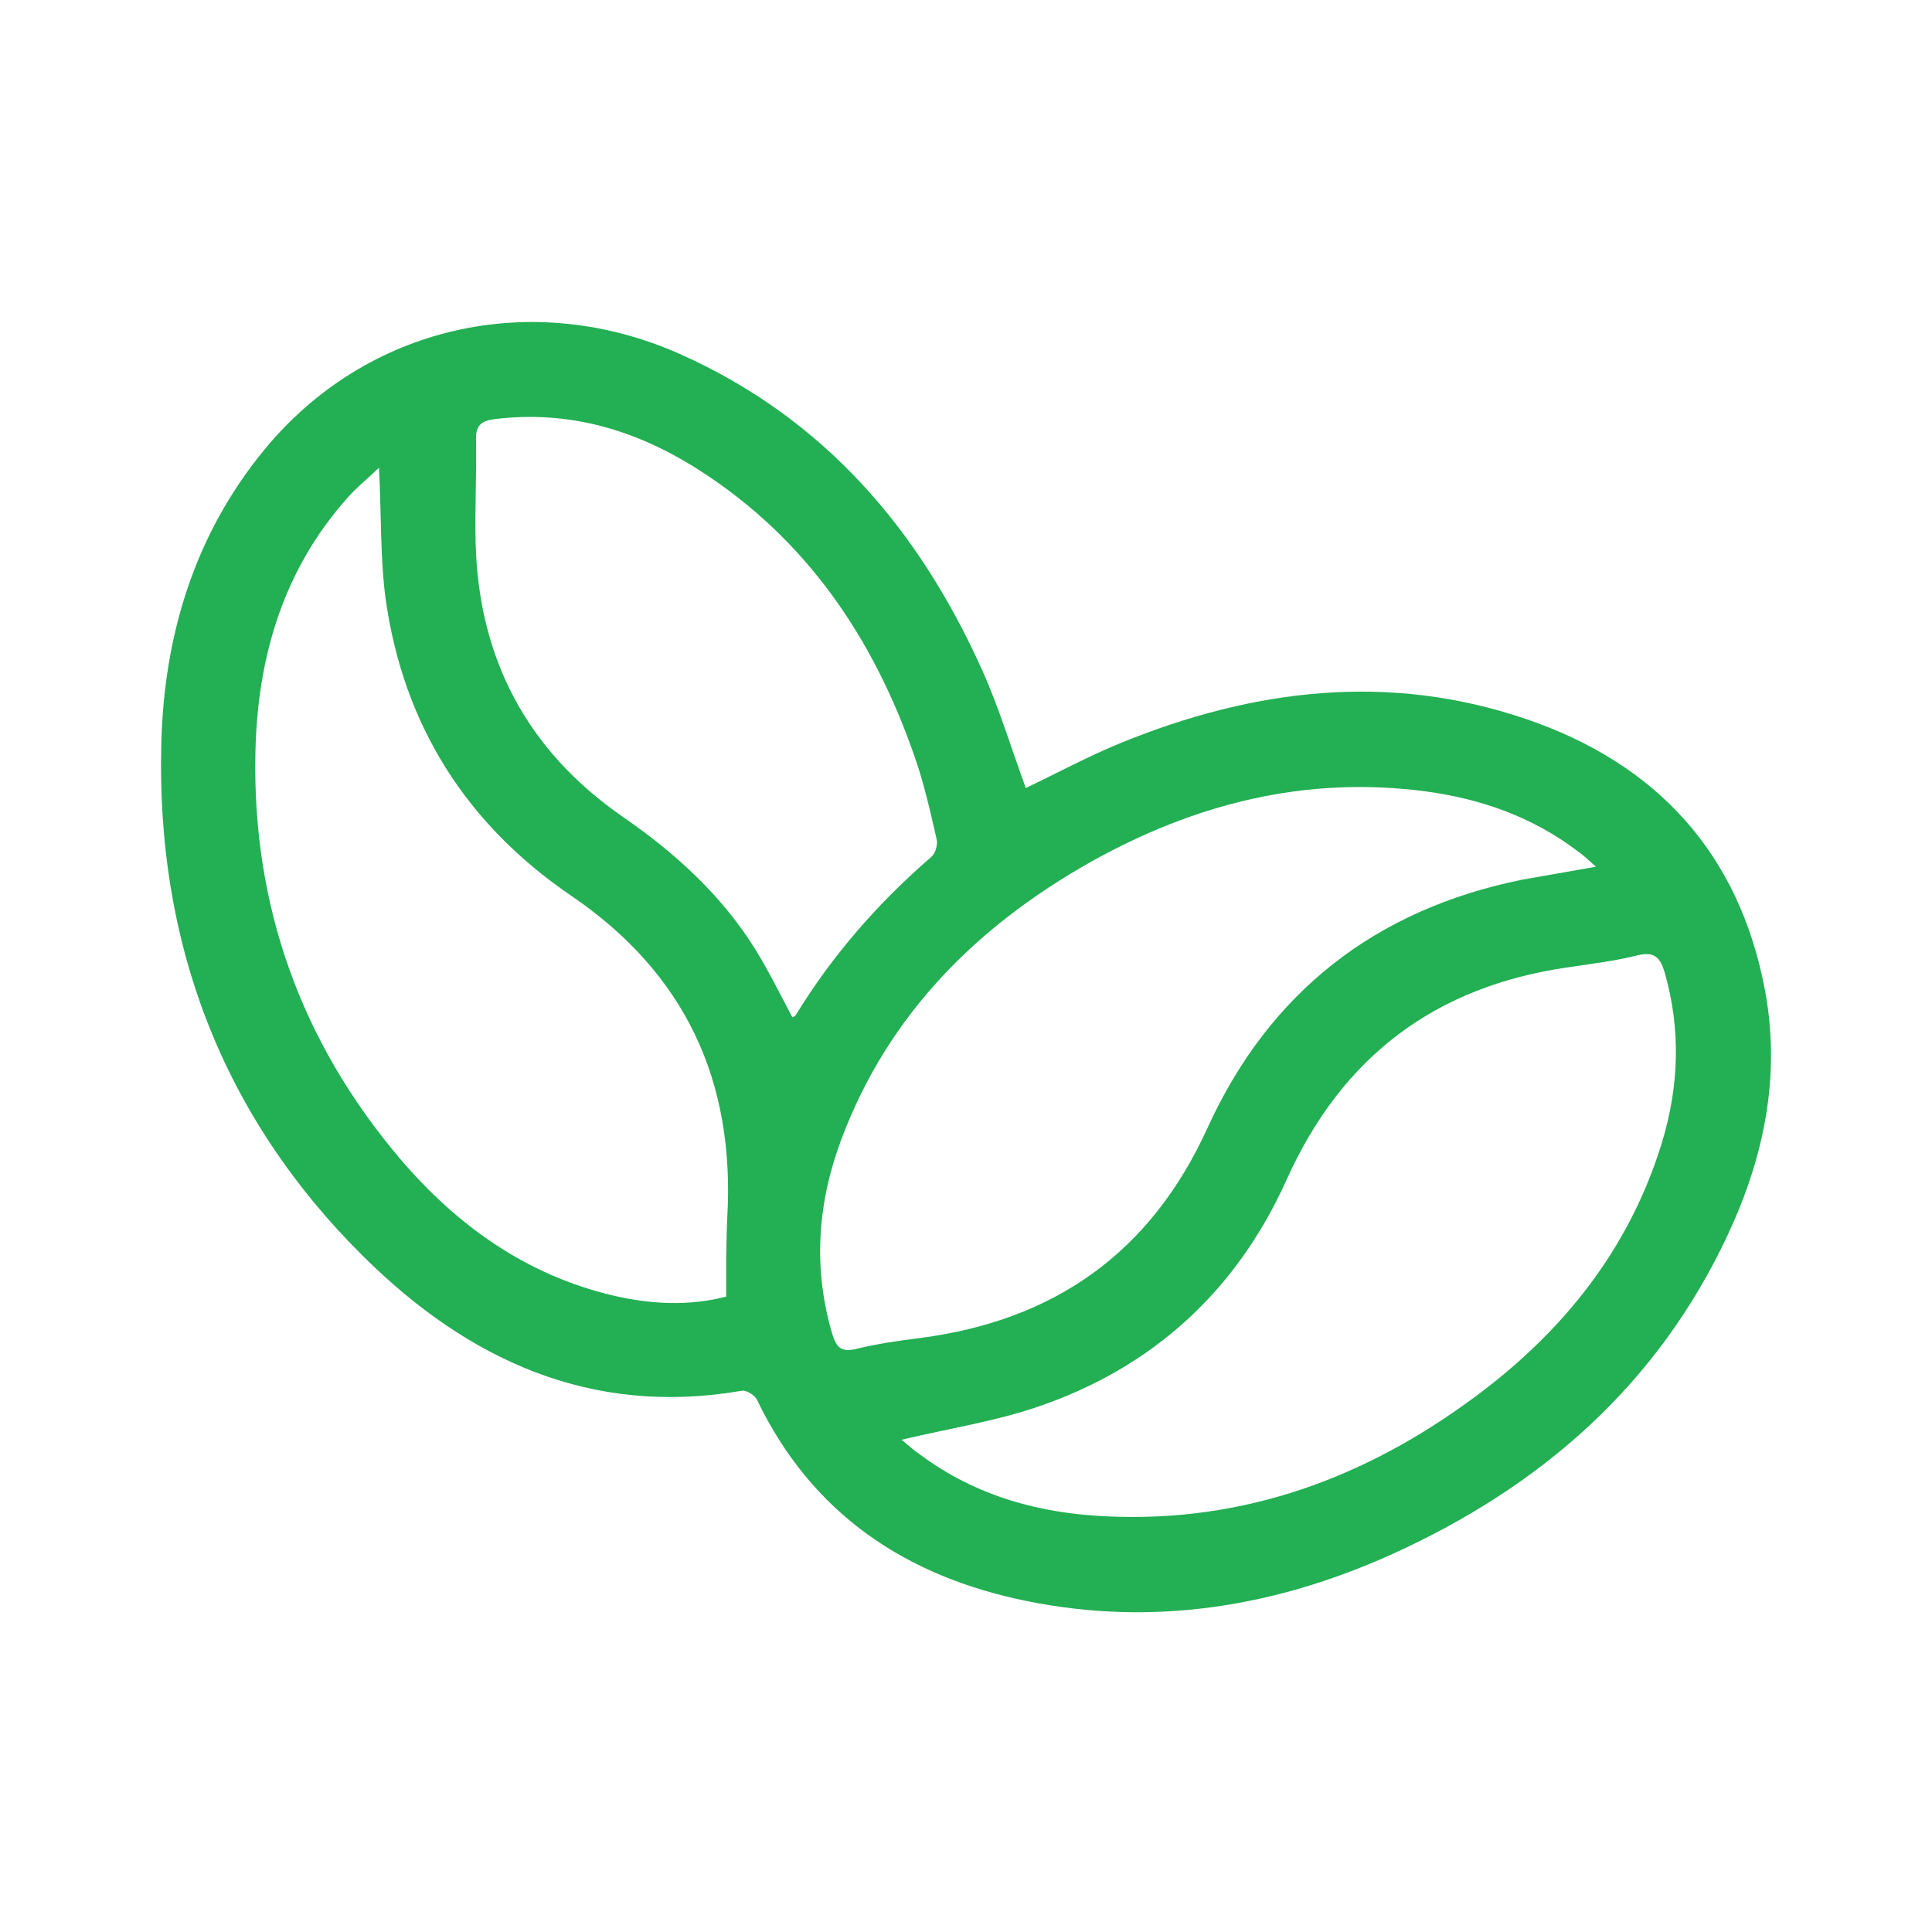 <svg width="24" height="24" viewBox="0 0 24 24" fill="none" xmlns="http://www.w3.org/2000/svg">
<path d="M12.743 9.789C13.135 9.602 13.522 9.393 13.926 9.228C15.57 8.558 17.252 8.35 18.957 8.932C20.579 9.484 21.609 10.602 21.927 12.311C22.122 13.367 21.913 14.376 21.466 15.333C20.592 17.207 19.135 18.476 17.274 19.315C15.831 19.963 14.322 20.207 12.756 19.889C11.256 19.585 10.087 18.811 9.404 17.389C9.378 17.333 9.274 17.267 9.217 17.276C7.339 17.602 5.808 16.889 4.517 15.611C2.752 13.863 1.938 11.702 2.004 9.232C2.038 7.893 2.417 6.641 3.282 5.589C4.552 4.041 6.621 3.58 8.456 4.402C10.243 5.202 11.421 6.584 12.204 8.332C12.413 8.797 12.561 9.293 12.743 9.789ZM11.2 17.885C11.282 17.954 11.356 18.02 11.439 18.076C12.126 18.585 12.917 18.802 13.756 18.837C15.465 18.915 16.974 18.355 18.331 17.346C19.422 16.537 20.239 15.515 20.644 14.198C20.857 13.498 20.883 12.789 20.679 12.08C20.626 11.902 20.557 11.815 20.344 11.867C20.066 11.937 19.774 11.972 19.487 12.015C17.835 12.25 16.674 13.119 15.983 14.654C15.361 16.037 14.317 16.994 12.878 17.48C12.348 17.659 11.787 17.746 11.2 17.885ZM19.826 10.767C19.722 10.676 19.666 10.619 19.596 10.572C19.039 10.15 18.4 9.924 17.718 9.832C16.222 9.632 14.839 9.984 13.543 10.711C12.135 11.506 11.039 12.598 10.456 14.141C10.156 14.937 10.095 15.746 10.339 16.572C10.387 16.724 10.439 16.802 10.626 16.759C10.891 16.694 11.165 16.654 11.439 16.62C13.1 16.402 14.291 15.563 14.996 14.02C15.765 12.328 17.083 11.298 18.909 10.928C19.196 10.876 19.483 10.828 19.826 10.767ZM4.708 5.81C4.565 5.949 4.43 6.054 4.317 6.184C3.517 7.08 3.199 8.167 3.173 9.341C3.13 11.25 3.739 12.945 4.973 14.398C5.678 15.224 6.534 15.837 7.613 16.093C8.082 16.202 8.552 16.228 9.021 16.107C9.021 15.928 9.021 15.772 9.021 15.611C9.026 15.45 9.026 15.293 9.034 15.133C9.134 13.432 8.513 12.089 7.091 11.124C5.791 10.237 5.012 9.006 4.791 7.445C4.721 6.923 4.739 6.393 4.708 5.81ZM9.843 12.637C9.861 12.628 9.878 12.624 9.882 12.615C10.339 11.867 10.909 11.215 11.569 10.645C11.621 10.602 11.652 10.489 11.635 10.424C11.556 10.08 11.478 9.728 11.361 9.397C10.852 7.928 10.017 6.693 8.687 5.841C7.913 5.345 7.078 5.093 6.147 5.206C5.982 5.228 5.908 5.28 5.913 5.462C5.921 5.884 5.899 6.302 5.908 6.723C5.939 8.171 6.543 9.319 7.734 10.145C8.391 10.598 8.969 11.124 9.391 11.806C9.556 12.076 9.695 12.358 9.843 12.637Z" fill="#23AF53"/>
</svg>
